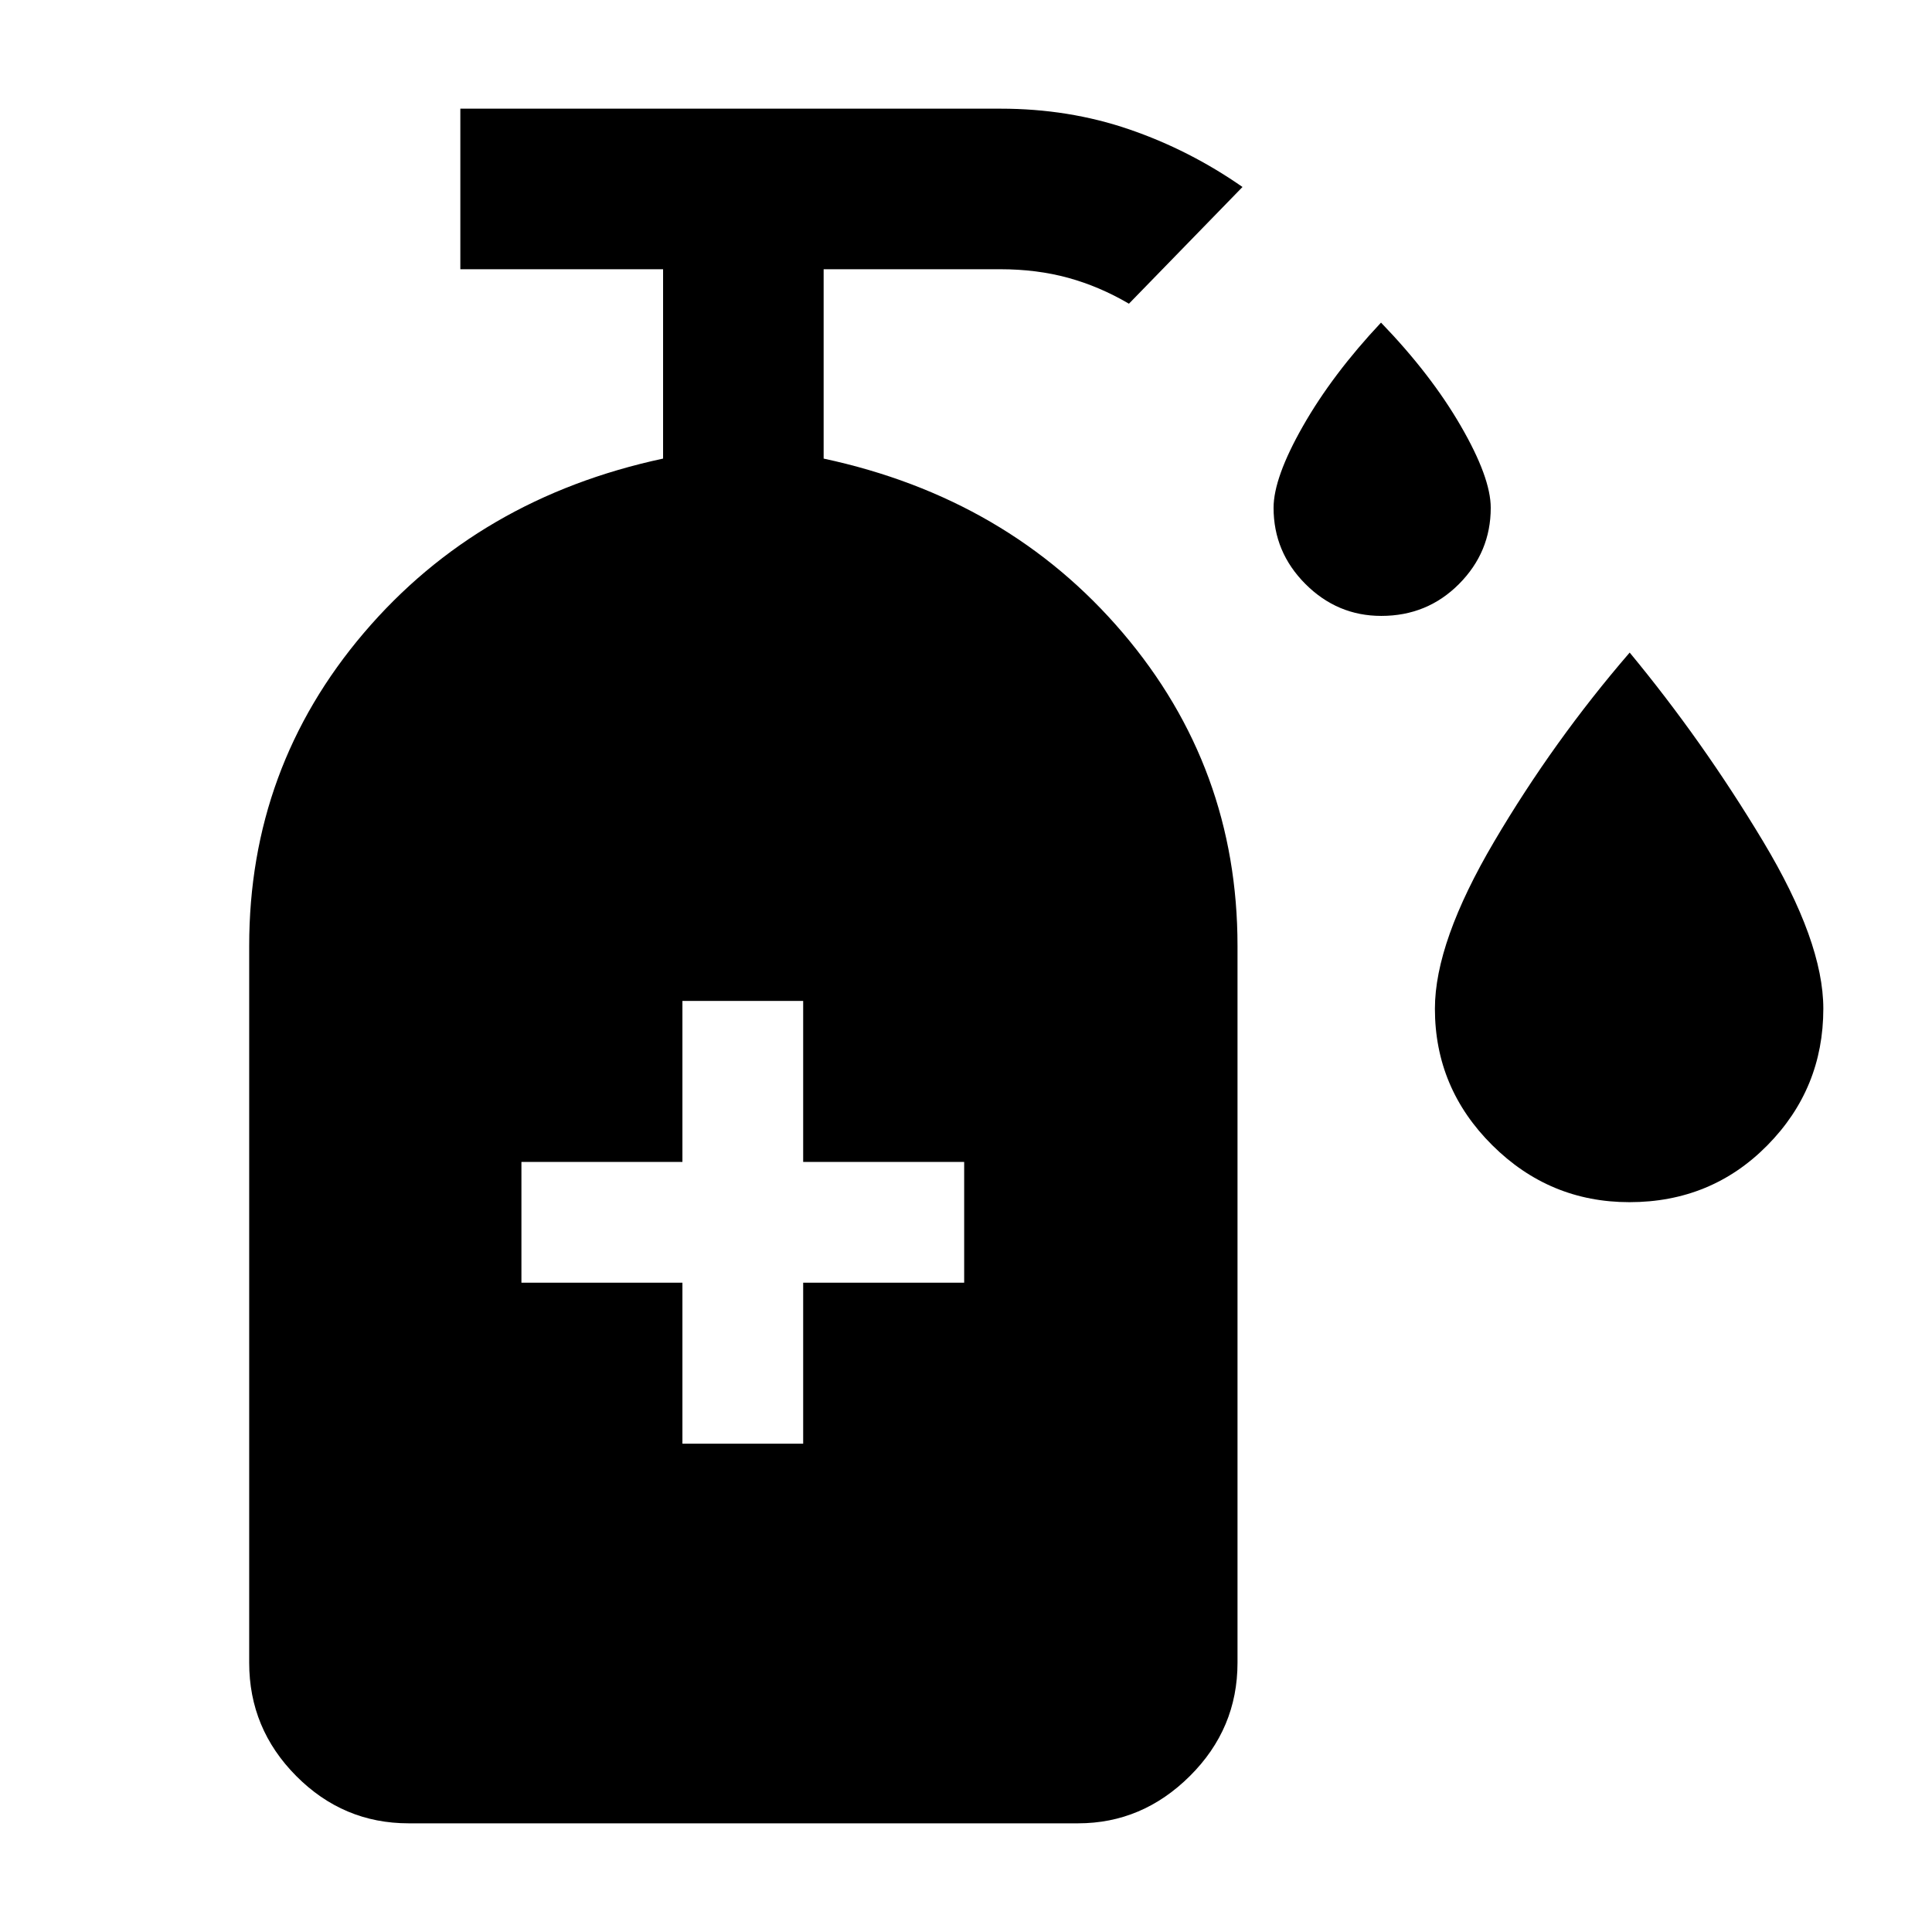 <svg xmlns="http://www.w3.org/2000/svg" height="48" viewBox="0 -960 960 960" width="48"><path d="M686.35-653.96q-21.83 0-37.68-15.84-15.84-15.85-15.84-37.87 0-14.98 14.63-40.65 14.63-25.68 38.76-51.38 24.77 25.65 39.64 51.35 14.88 25.69 14.88 40.68 0 22.02-15.78 37.87-15.78 15.84-38.61 15.84Zm123.28 291.31q-39.67 0-68.15-28.32Q713-419.28 713-458.79q0-33.09 29.48-83.1 29.48-50.02 67.3-93.85 36.26 43.83 66.24 93.72Q906-492.12 906-458.81q0 39.77-27.85 67.96-27.84 28.2-68.52 28.2Zm-470.54 120h60v-80h80v-60h-80v-80h-60v80h-80v60h80v80ZM203.04-54q-32.5 0-55.86-23.52t-23.36-56.26V-490q0-88.58 57-155.53t148.66-86.6v-94.09H228.74V-906H497.2q33.89 0 63.84 10.26 29.96 10.26 56.35 28.65l-56.43 58q-14.57-8.56-30.16-12.85-15.6-4.28-33.8-4.28h-87.74v94.09q91.65 19.65 148.65 86.6 57 66.95 57 155.53v356.22q0 32.74-23.65 56.26Q567.61-54 535.69-54H203.04Z"/></svg>